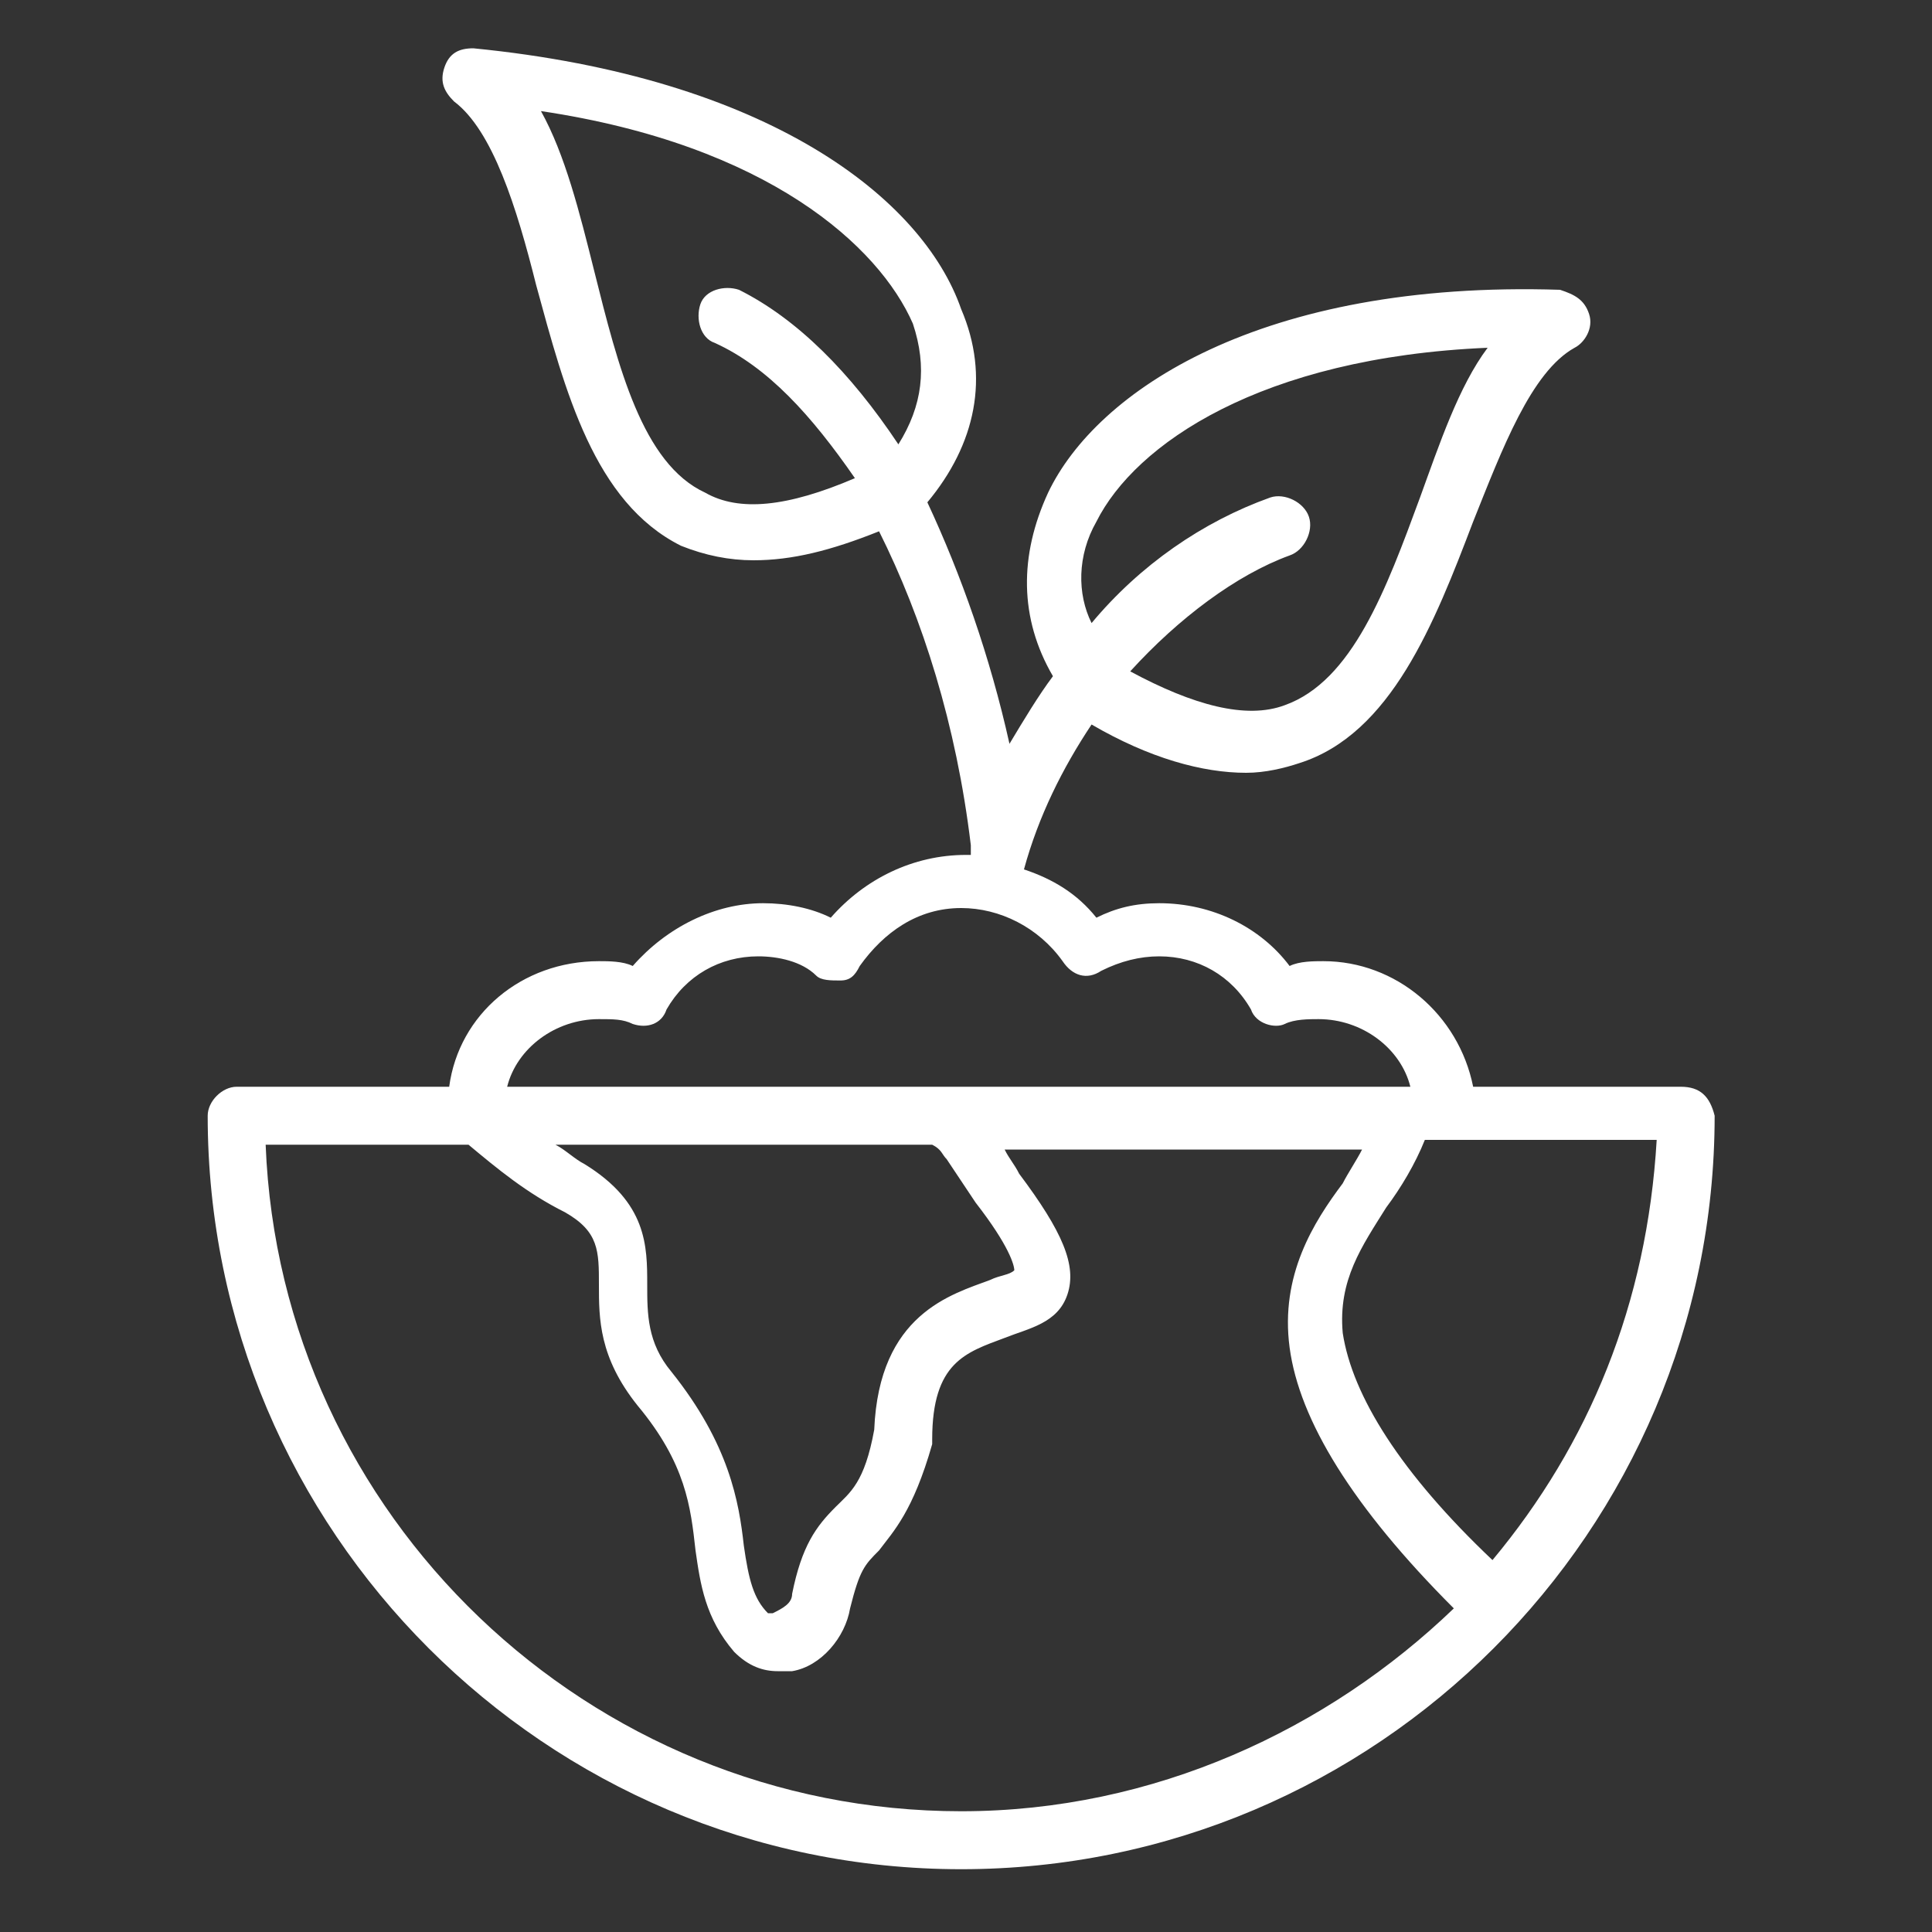 <svg width="60" height="60" viewBox="0 0 60 60" fill="none" xmlns="http://www.w3.org/2000/svg">
<rect x="0" y="0" width="60" height="60" fill="#333333" stroke="none"/>
<path d="M52.2 33.75H45.75C45.3 31.5 43.35 29.85 41.1 29.85C40.8 29.85 40.35 29.85 40.05 30C39.15 28.8 37.65 28.05 36 28.05C35.25 28.05 34.65 28.2 34.05 28.5C33.45 27.75 32.7 27.3 31.8 27C32.25 25.35 33 23.85 33.9 22.5C35.7 23.55 37.35 24 38.7 24C39.3 24 39.9 23.85 40.35 23.7C43.2 22.8 44.55 19.35 45.75 16.2C46.65 13.95 47.55 11.55 48.9 10.8C49.2 10.65 49.5 10.2 49.35 9.75C49.2 9.3 48.9 9.15 48.45 9C39.15 8.7 34.05 12.15 32.55 15.3C31.65 17.25 31.65 19.2 32.7 21C32.25 21.6 31.8 22.35 31.35 23.1C30.75 20.4 29.85 17.85 28.8 15.6C30.3 13.8 30.75 11.7 29.85 9.6C28.65 6.15 23.85 2.4 14.7 1.5C14.25 1.5 13.95 1.65 13.8 2.1C13.65 2.55 13.8 2.85 14.1 3.15C15.3 4.05 16.05 6.45 16.65 8.85C17.55 12.15 18.45 15.6 21.15 16.95C21.9 17.25 22.65 17.4 23.4 17.4C24.6 17.4 25.8 17.1 27.3 16.5C28.65 19.2 29.7 22.5 30.15 26.25C30.15 26.4 30.15 26.4 30.15 26.55H30C28.35 26.55 26.85 27.3 25.8 28.5C25.2 28.2 24.45 28.05 23.7 28.05C22.2 28.05 20.7 28.8 19.65 30C19.35 29.85 18.9 29.85 18.6 29.85C16.2 29.85 14.25 31.5 13.95 33.75H7.35C6.9 33.75 6.45 34.2 6.45 34.65C6.45 47.55 16.95 58.05 29.85 58.05C42.75 58.05 53.25 47.55 53.25 34.65C53.1 34.05 52.8 33.75 52.2 33.75ZM21.9 15.3C19.95 14.4 19.2 11.4 18.45 8.4C18 6.6 17.55 4.8 16.8 3.45C23.85 4.5 27.3 7.65 28.35 10.05C28.8 11.4 28.65 12.6 27.9 13.8C26.4 11.55 24.75 9.9 22.95 9C22.5 8.85 21.9 9 21.75 9.45C21.6 9.9 21.75 10.5 22.2 10.65C23.85 11.4 25.2 12.9 26.55 14.85C24.45 15.75 22.95 15.9 21.9 15.3ZM34.05 16.2C35.25 13.8 39.15 11.1 46.2 10.8C45.3 12 44.7 13.8 44.1 15.45C43.05 18.3 42 21.15 39.9 21.9C38.7 22.35 37.05 21.9 35.1 20.85C36.6 19.2 38.4 17.85 40.05 17.25C40.5 17.1 40.8 16.5 40.65 16.05C40.5 15.6 39.9 15.3 39.45 15.45C37.35 16.2 35.4 17.55 33.9 19.35C33.45 18.45 33.45 17.25 34.05 16.2ZM18.6 31.65C19.05 31.65 19.35 31.65 19.65 31.8C20.1 31.95 20.55 31.8 20.7 31.35C21.3 30.3 22.35 29.7 23.55 29.7C24.15 29.7 24.9 29.85 25.35 30.3C25.5 30.45 25.8 30.45 26.1 30.45C26.4 30.45 26.55 30.3 26.7 30C27.45 28.95 28.5 28.2 29.85 28.2C31.05 28.2 32.25 28.8 33 29.85C33.3 30.3 33.75 30.45 34.2 30.15C34.8 29.85 35.4 29.7 36 29.7C37.2 29.7 38.25 30.3 38.85 31.35C39 31.8 39.6 31.95 39.9 31.8C40.2 31.65 40.65 31.65 40.95 31.65C42.3 31.65 43.5 32.55 43.8 33.75H15.75C16.05 32.55 17.25 31.65 18.6 31.65ZM29.4 36C29.7 36.45 30 36.9 30.3 37.35C31.35 38.7 31.5 39.3 31.5 39.45C31.35 39.6 31.05 39.6 30.75 39.75C29.55 40.2 27.3 40.8 27.15 44.4C26.85 46.05 26.4 46.35 25.95 46.8C25.35 47.4 24.9 48 24.6 49.5C24.6 49.8 24.3 49.95 24 50.1C23.85 50.1 23.85 50.1 23.85 50.1C23.4 49.65 23.25 49.05 23.1 48C22.95 46.65 22.65 44.85 20.85 42.6C20.1 41.7 20.1 40.8 20.1 39.9C20.1 38.7 20.1 37.35 18.15 36.15C17.85 36 17.55 35.7 17.25 35.55H28.95C29.25 35.7 29.25 35.85 29.4 36ZM29.85 56.25C18.3 56.25 8.7 47.1 8.25 35.55H14.55C15.45 36.3 16.35 37.05 17.55 37.65C18.6 38.25 18.6 38.85 18.6 39.9C18.6 40.95 18.6 42.15 19.8 43.65C21.3 45.45 21.45 46.8 21.6 48.15C21.75 49.2 21.9 50.25 22.8 51.3C23.25 51.75 23.7 51.9 24.15 51.9C24.3 51.9 24.45 51.9 24.6 51.9C25.5 51.75 26.25 50.85 26.4 49.95C26.7 48.75 26.85 48.6 27.3 48.15C27.75 47.55 28.35 46.95 28.95 44.85V44.7C28.95 42.3 30 42 31.2 41.55C31.95 41.25 32.85 41.1 33.15 40.2C33.45 39.3 33 38.25 31.65 36.45C31.5 36.15 31.35 36 31.2 35.7H42.3C42.15 36 41.85 36.45 41.7 36.75C40.8 37.95 39.75 39.6 40.05 41.85C40.35 44.1 42 46.8 45.15 49.95C41.25 53.7 35.85 56.25 29.85 56.25ZM46.35 48.45C43.5 45.75 42 43.35 41.7 41.4C41.55 39.75 42.3 38.7 43.05 37.5C43.5 36.9 43.95 36.15 44.25 35.4H51.45C51.15 40.5 49.35 44.85 46.35 48.45Z" fill="white"/>
</svg>
